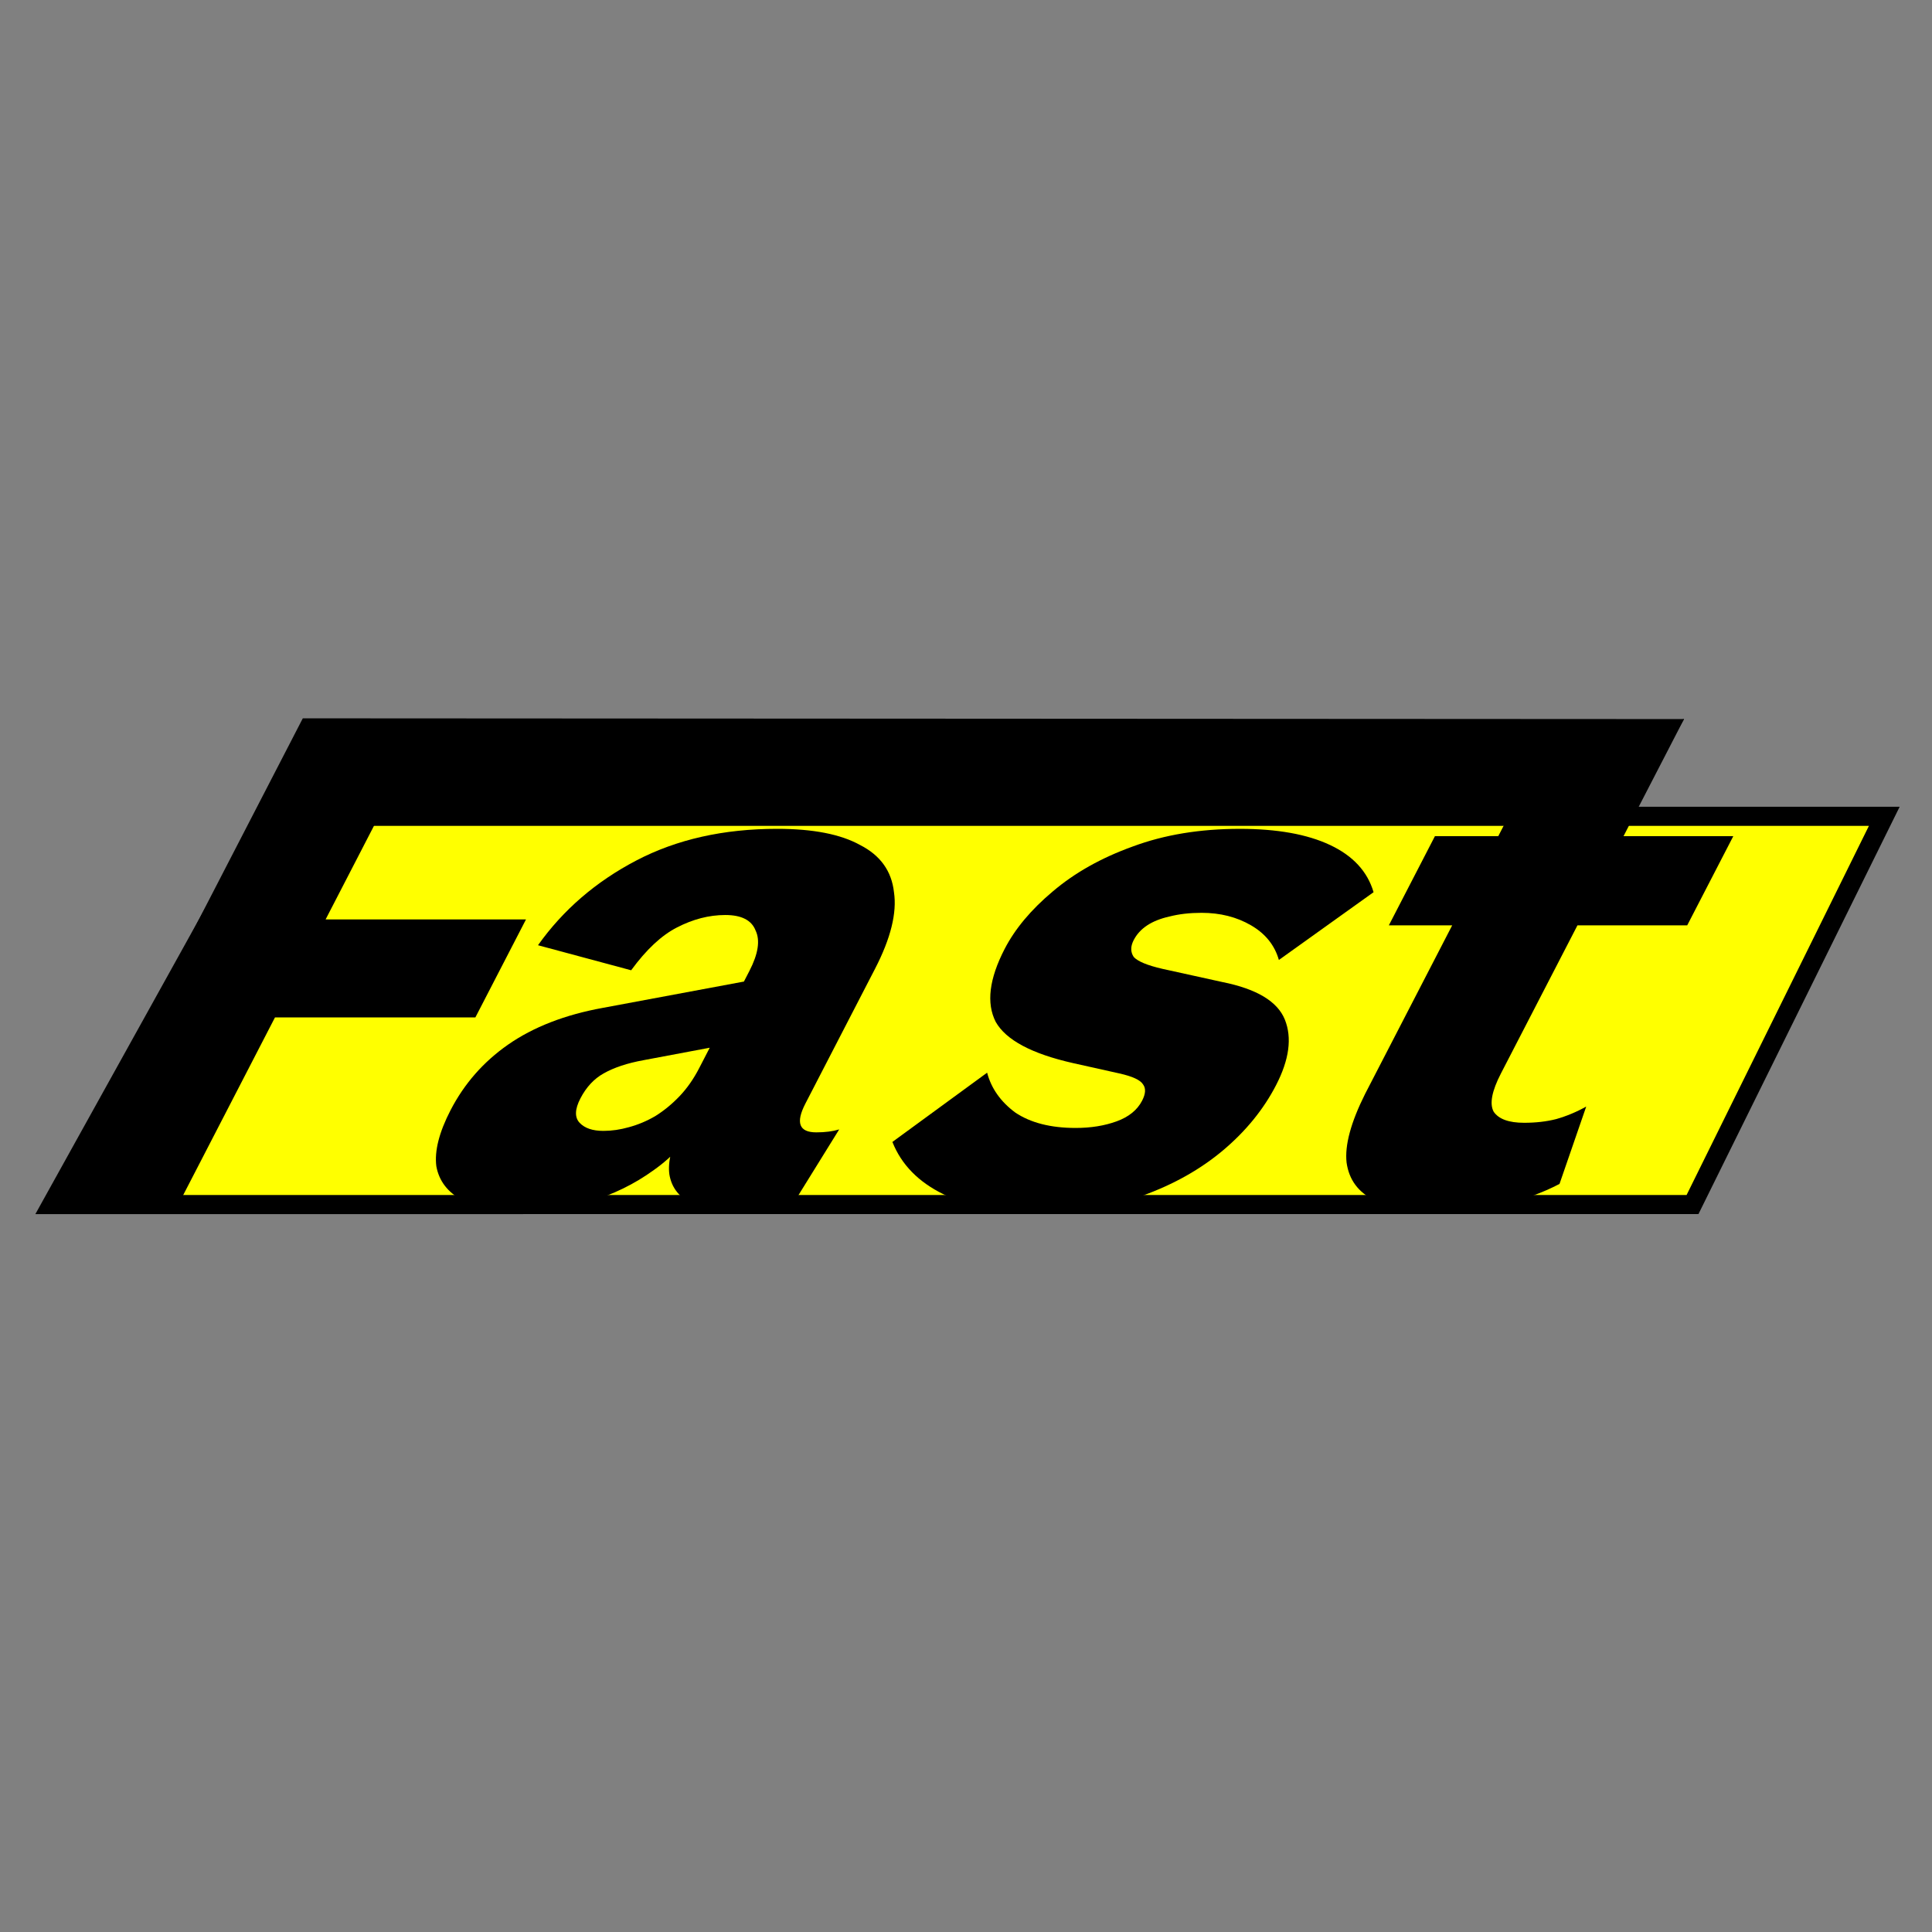 <?xml version="1.0" encoding="UTF-8" standalone="no"?>
<!-- Created with Inkscape (http://www.inkscape.org/) -->

<svg
   width="180"
   height="180"
   viewBox="0 0 180 180"
   version="1.1"
   id="svg5"
   inkscape:export-filename="C:\Users\Kervi Jhonata\Documents\Coding\HTML\concessionaria\1logo.png"
   inkscape:export-xdpi="180"
   inkscape:export-ydpi="180"
   inkscape:version="1.1.1 (3bf5ae0d25, 2021-09-20)"
   sodipodi:docname="logo.svg"
   xmlns:inkscape="http://www.inkscape.org/namespaces/inkscape"
   xmlns:sodipodi="http://sodipodi.sourceforge.net/DTD/sodipodi-0.dtd"
   xmlns="http://www.w3.org/2000/svg"
   xmlns:svg="http://www.w3.org/2000/svg">
  <rect x="0" y="0" width="180" height="180" fill="#808080" stroke="none"/>
  <sodipodi:namedview
     id="namedview7"
     pagecolor="#ffffff"
     bordercolor="#666666"
     borderopacity="1.0"
     inkscape:pageshadow="2"
     inkscape:pageopacity="0.0"
     inkscape:pagecheckerboard="0"
     inkscape:document-units="px"
     showgrid="false"
     showguides="true"
     inkscape:guide-bbox="true"
     inkscape:zoom="1.4444444"
     inkscape:cx="92.076926"
     inkscape:cy="82.730772"
     inkscape:window-width="1366"
     inkscape:window-height="705"
     inkscape:window-x="-8"
     inkscape:window-y="-8"
     inkscape:window-maximized="1"
     inkscape:current-layer="layer1" />
  <defs
     id="defs2" />
  <g
     inkscape:label="Camada 1"
     inkscape:groupmode="layer"
     id="layer1">
    <g
       id="g4899"
       transform="translate(-228.462,172.664)">
      <rect
         style="fill:#ffff00;fill-opacity:1;stroke:none;stroke-width:4.532"
         id="rect4788"
         width="108.974"
         height="48.155"
         x="17.106"
         y="76.388" />
      <path
         d="M 4.178,63.259 H 147.094 V 76.388 H 17.106 V 87.589 H 28.754 V 100.305 H 17.106 v 24.238 H 4.178 Z"
         style="font-size:40px;line-height:1.25;font-family:'Tw Cen MT Condensed Extra Bold';-inkscape-font-specification:'Tw Cen MT Condensed Extra Bold, ';stroke-width:2.266"
         id="path3381"
         sodipodi:nodetypes="ccccccccccc" />
      <path
         d="m 63.614,124.543 -1.711,-5.555 h -0.171 c -0.772,2.387 -1.695,4.147 -2.769,5.279 -1.045,1.132 -3.274,0.478 -5.18,0.478 -3.726,0 -6.576,-0.83 -10.058,-4.931 -3.482,-4.101 -6.307,-9.671 -8.475,-16.71 -2.083,-6.763 -2.619,-12.15 -1.606,-16.159 1.012,-4.009 3.353,-6.014 7.023,-6.014 1.963,0 3.792,0.536 5.487,1.607 1.686,1.041 3.627,2.724 5.822,5.05 h 0.171 L 50.52,82.31 H 62.936 L 75.945,124.543 Z M 57.039,103.197 C 54.88,96.189 52.208,92.684 49.022,92.684 c -3.214,0 -3.742,3.504 -1.583,10.512 2.243,7.284 5.029,10.925 8.357,10.925 3.072,0 3.486,-3.642 1.243,-10.925 z"
         style="font-size:40px;line-height:1.25;font-family:'Tw Cen MT Condensed Extra Bold';-inkscape-font-specification:'Tw Cen MT Condensed Extra Bold, ';stroke-width:2.266"
         id="path3383"
         sodipodi:nodetypes="ccccssssscccccccsssss" />
      <path
         d="m 82.212,110.909 q 6.357,4.04 9.174,4.04 1.536,0 2.56,-0.826 1.024,-0.872 1.024,-2.066 0,-1.285 -0.853,-1.882 -0.853,-0.597 -6.4,-3.213 -4.437,-2.112 -6.4,-4.958 -1.963,-2.892 -1.963,-7.161 0,-6.105 3.883,-10.053 3.925,-3.948 9.984,-3.948 5.888,0 14.422,5.05 l -4.779,9.502 q -5.547,-3.672 -9.088,-3.672 -3.072,0 -3.072,2.663 0,1.285 1.109,2.249 1.152,0.918 4.139,2.066 5.589,2.112 8.107,5.05 2.56,2.938 2.56,7.437 0,6.427 -4.011,10.558 -4.011,4.132 -10.24,4.132 -6.742,0 -14.422,-5.096 z"
         style="font-size:40px;line-height:1.25;font-family:'Tw Cen MT Condensed Extra Bold';-inkscape-font-specification:'Tw Cen MT Condensed Extra Bold, ';stroke-width:2.266"
         id="path3385" />
      <path
         style="fill:#ffff00;fill-opacity:1;stroke:none;stroke-width:2.136px;stroke-linecap:butt;stroke-linejoin:miter;stroke-opacity:1"
         d="m 137.117,76.388 h -11.038 v 48.155 h 11.038 l 39.541,-48.141 -39.541,-0.013 h -11.038"
         id="path4372"
         sodipodi:nodetypes="ccccccc" />
      <path
         style="fill:#000000;fill-opacity:1;stroke:none;stroke-width:0.665px;stroke-linecap:butt;stroke-linejoin:miter;stroke-opacity:1"
         d="m 151.011,63.259 h -3.917 v 13.129 h 3.917 l 7.457,-6.804 -7.457,-6.325 h -3.917"
         id="path4372-8" />
      <path
         d="m 113.748,71.063 h 12.416 v 11.247 h 4.821 v 11.109 h -4.907 V 124.543 H 113.748 V 93.327 H 109.055 V 82.31 h 4.693 z"
         style="font-size:40px;line-height:1.25;font-family:'Tw Cen MT Condensed Extra Bold';-inkscape-font-specification:'Tw Cen MT Condensed Extra Bold, ';stroke-width:2.266"
         id="path3387" />
    </g>
    <g
       id="g1824"
       transform="matrix(1.098,0,0,1.098,-8.293,-11.36)">
      <path
         style="fill:#ffff00;stroke:#000000;stroke-width:1.62px;stroke-linecap:butt;stroke-linejoin:miter;stroke-opacity:1"
         d="M 11.93,112.555 30.214,79.611 H 167.439 l -16.272,32.943 z"
         id="path1615" />
      <path
         d="M 145.679,79.611 H 39.702 l -4.521,8.752 h 17.003 l -4.295,8.314 H 30.885 L 22.682,112.555 H 11.93 l 21.316,-41.257 117.201,0.063 z"
         style="font-weight:bold;font-size:40px;line-height:1.25;font-family:'Work Sans';-inkscape-font-specification:'Work Sans Bold';stroke-width:1.563"
         id="path833"
         sodipodi:nodetypes="ccccccccccc" />
      <path
         d="m 71.139,92.738 q 1.13,-2.188 0.526,-3.438 -0.509,-1.313 -2.572,-1.313 -2.063,0 -4.112,1.063 -1.954,1 -3.874,3.626 l -7.904,-2.125 q 3.2,-4.501 8.34,-7.189 5.139,-2.688 11.953,-2.688 4.563,0 7.041,1.375 2.572,1.313 2.871,4.001 0.394,2.625 -1.608,6.501 l -5.91,11.44 q -1.26,2.438 0.928,2.438 1.125,0 1.942,-0.25 l -3.758,6.064 q -2.327,0.875 -5.015,0.875 -2.438,0 -3.926,-0.75 -1.455,-0.813 -1.711,-2.375 -0.223,-1.625 1.037,-4.063 l 0.194,-0.375 1.414,-0.438 q -1.389,2.688 -3.951,4.501 -2.499,1.813 -5.514,2.688 -2.953,0.875 -5.703,0.875 -3.188,0 -5.047,-1 -1.859,-1 -2.203,-2.876 -0.249,-1.938 1.204,-4.751 1.744,-3.376 4.875,-5.563 3.226,-2.25 8.053,-3.126 l 13.074,-2.438 -2.969,5.626 -6.647,1.25 q -2.069,0.375 -3.394,1.125 -1.23,0.688 -1.973,2.125 -0.711,1.375 -0.066,2.063 0.645,0.688 2.02,0.688 1.063,0 2.162,-0.313 1.162,-0.313 2.235,-0.938 1.105,-0.688 2.06,-1.688 0.954,-1 1.665,-2.375 z"
         style="font-weight:bold;font-size:40px;line-height:1.25;font-family:'Work Sans';-inkscape-font-specification:'Work Sans Bold';stroke-width:1.563"
         id="path835" />
      <path
         d="m 95.584,113.18 q -4.688,0 -7.976,-1.5 -3.193,-1.563 -4.333,-4.438 l 8.037,-5.876 q 0.529,2 2.382,3.376 1.947,1.313 5.135,1.313 1.938,0 3.479,-0.563 1.541,-0.563 2.155,-1.75 0.452,-0.875 0.085,-1.375 -0.334,-0.563 -2.016,-0.938 l -3.924,-0.875 q -5.262,-1.188 -6.568,-3.501 -1.211,-2.375 0.759,-6.189 1.324,-2.563 4.082,-4.876 2.79,-2.375 6.783,-3.813 4.026,-1.5 9.089,-1.5 4.751,0 7.666,1.375 2.915,1.375 3.684,4.001 l -8.035,5.751 q -0.531,-1.875 -2.358,-2.938 -1.826,-1.063 -4.202,-1.063 -1.5,0 -2.724,0.313 -1.129,0.25 -1.888,0.75 -0.758,0.5 -1.146,1.25 -0.42,0.813 0.007,1.438 0.522,0.563 2.421,1 l 5.107,1.125 q 4.361,0.875 5.292,3.188 0.93,2.313 -0.749,5.563 -1.583,3.063 -4.467,5.501 -2.885,2.438 -6.878,3.876 -3.961,1.375 -8.899,1.375 z"
         style="font-weight:bold;font-size:40px;line-height:1.25;font-family:'Work Sans';-inkscape-font-specification:'Work Sans Bold';stroke-width:1.563"
         id="path837" />
      <path
         d="m 150.446,71.36 -15.534,30.068 q -1.163,2.25 -0.617,3.251 0.641,0.938 2.579,0.938 1.5,0 2.724,-0.313 1.319,-0.375 2.549,-1.063 l -2.266,6.564 q -2.144,1.125 -4.843,1.75 -2.698,0.625 -5.199,0.625 -3.563,0 -5.672,-1 -2.046,-1 -2.354,-3.188 -0.245,-2.188 1.566,-5.814 l 14.921,-28.88 z m 4.179,9.939 -3.908,7.564 h -25.317 l 3.908,-7.564 z"
         style="font-weight:bold;font-size:40px;line-height:1.25;font-family:'Work Sans';-inkscape-font-specification:'Work Sans Bold';stroke-width:1.563"
         id="path839" />
    </g>
  </g>
</svg>
